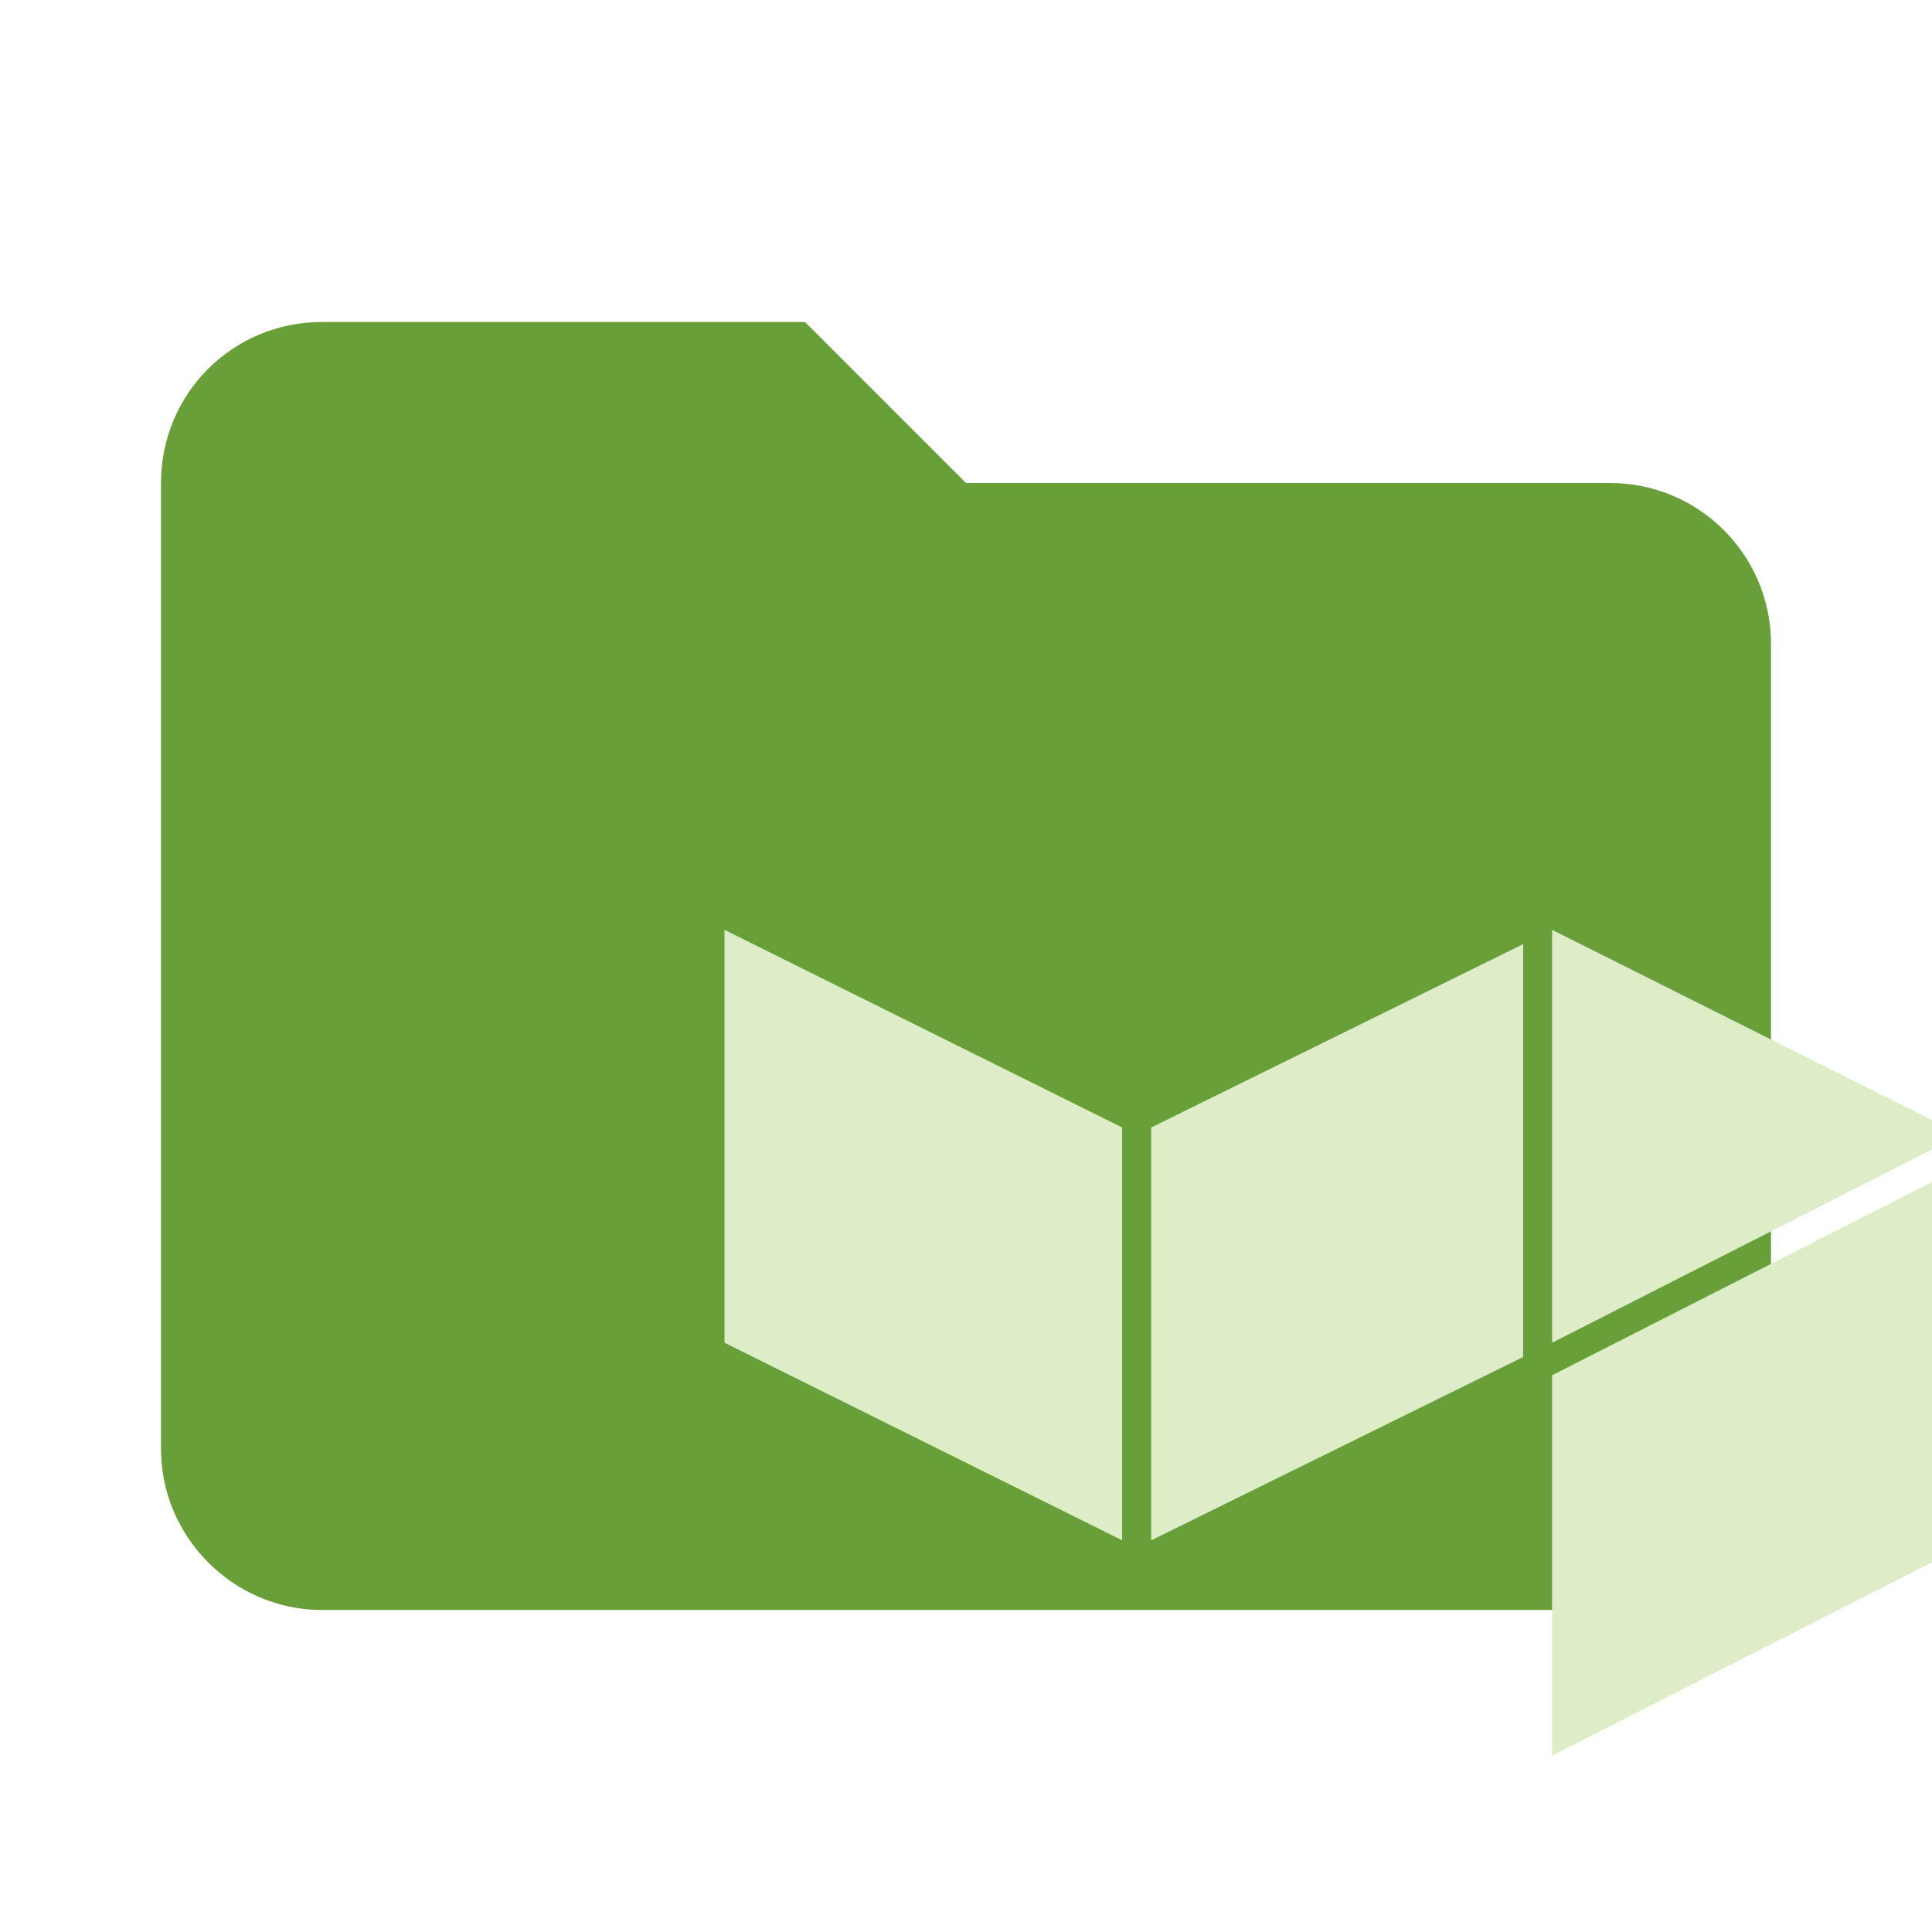 <!--
  - The MIT License (MIT)
  -
  - Copyright (c) 2015-2021 Elior "Mallowigi" Boukhobza
  -
  - Permission is hereby granted, free of charge, to any person obtaining a copy
  - of this software and associated documentation files (the "Software"), to deal
  - in the Software without restriction, including without limitation the rights
  - to use, copy, modify, merge, publish, distribute, sublicense, and/or sell
  - copies of the Software, and to permit persons to whom the Software is
  - furnished to do so, subject to the following conditions:
  -
  - The above copyright notice and this permission notice shall be included in all
  - copies or substantial portions of the Software.
  -
  - THE SOFTWARE IS PROVIDED "AS IS", WITHOUT WARRANTY OF ANY KIND, EXPRESS OR
  - IMPLIED, INCLUDING BUT NOT LIMITED TO THE WARRANTIES OF MERCHANTABILITY,
  - FITNESS FOR A PARTICULAR PURPOSE AND NONINFRINGEMENT. IN NO EVENT SHALL THE
  - AUTHORS OR COPYRIGHT HOLDERS BE LIABLE FOR ANY CLAIM, DAMAGES OR OTHER
  - LIABILITY, WHETHER IN AN ACTION OF CONTRACT, TORT OR OTHERWISE, ARISING FROM,
  - OUT OF OR IN CONNECTION WITH THE SOFTWARE OR THE USE OR OTHER DEALINGS IN THE
  - SOFTWARE.
  -
  -
  -->

<svg big="true" clip-rule="evenodd" fill-rule="evenodd" stroke-linejoin="round" width="16px" height="16px"
     stroke-miterlimit="1.414" version="1.1" viewBox="0 0 24 24" xml:space="preserve"
     xmlns="http://www.w3.org/2000/svg">
    <path d="m10 4h-6c-1.11 0-2 .89-2 2v12c0 1.097.903 2 2 2h16c1.097 0 2-.903 2-2v-10c0-1.11-.9-2-2-2h-8l-2-2z"
          fill="#689f38" fill-rule="nonzero" />
    <path fill="#dcedc8" transform="scale(0.03) translate(300 300)"
          d="M512,169.844L342.694,256V85.032L512,169.844z M330.694,90.948l-154.031,75.938v170.945l154.031-75.916V90.948z M164.663,166.862L0,85.032V256l164.663,81.807V166.862z M342.694,269.464v157.504L512,340.787v-157.479L342.694,269.464z" />
</svg>
